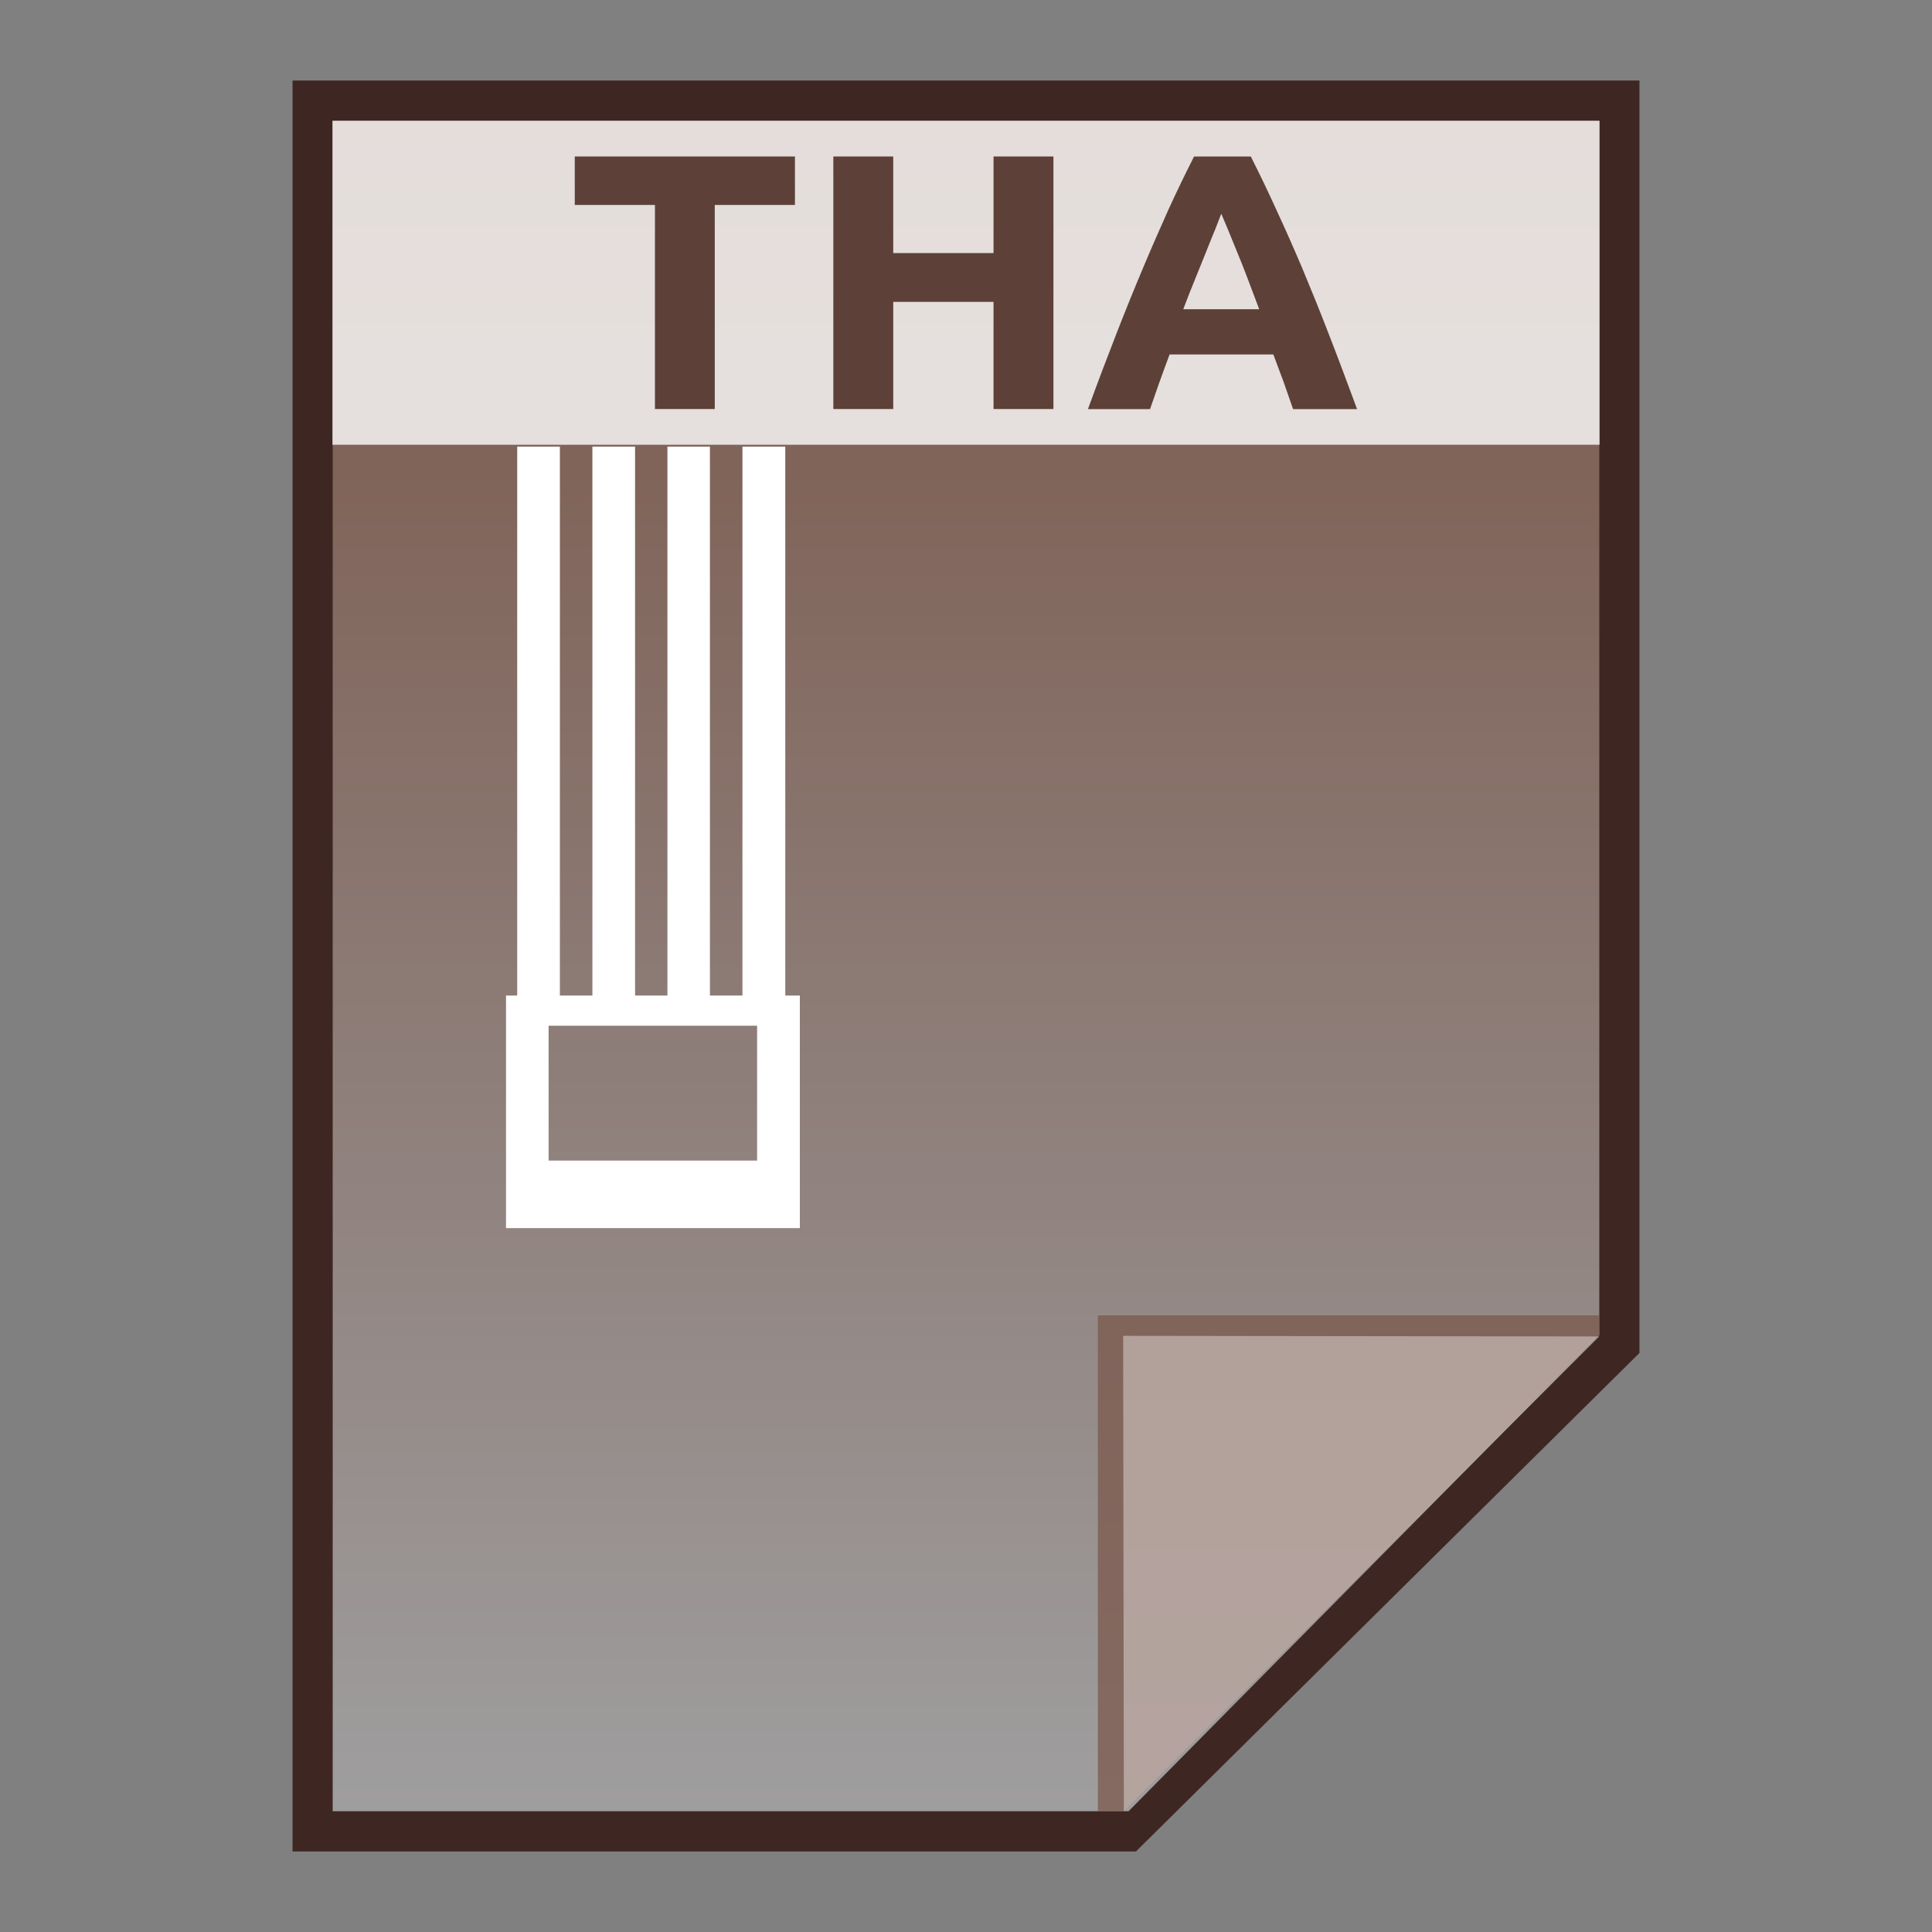 <?xml version="1.0" encoding="utf-8"?>
<!-- Generator: Adobe Illustrator 16.0.0, SVG Export Plug-In . SVG Version: 6.00 Build 0)  -->
<!DOCTYPE svg PUBLIC "-//W3C//DTD SVG 1.1//EN" "http://www.w3.org/Graphics/SVG/1.1/DTD/svg11.dtd">
<svg version="1.1" id="图层_1" xmlns="http://www.w3.org/2000/svg" xmlns:xlink="http://www.w3.org/1999/xlink" x="0px" y="0px"
	 width="24px" height="24px" viewBox="0 0 24 24" enable-background="new 0 0 24 24" xml:space="preserve">
<rect x="0" y="0" width="24" height="24" fill="#808080" stroke="none"/>
<polygon fill="#3E2723" points="3.634,23 3.634,1 20.366,1 20.366,16.807 14.111,23 "/>
<g>
	<g>
		
			<linearGradient id="SVGID_1_" gradientUnits="userSpaceOnUse" x1="53.6" y1="-141.4" x2="53.6" y2="-162.401" gradientTransform="matrix(1 0 0 -1 -41.6 -139.9)">
			<stop  offset="0" style="stop-color:#785548"/>
			<stop  offset="1" style="stop-color:#9F9E9F"/>
		</linearGradient>
		<polygon fill="url(#SVGID_1_)" points="4.133,22.5 4.133,1.5 19.867,1.5 19.867,16.586 14.019,22.5 		"/>
		<polygon fill="#795548" fill-opacity="0.7" points="19.867,16.594 19.867,16.34 13.638,16.34 13.638,22.5 13.961,22.5 		"/>
		<path opacity="0.39" fill="#FFFFFF" enable-background="new    " d="M13.952,16.594l5.915,0.008L13.961,22.5L13.952,16.594z"/>
	</g>
	<path fill="#FFFFFF" d="M9.755,5.548H9.223v6.819H8.819V5.548H8.291v6.819H7.889V5.548h-0.53v6.819H6.955V5.548h-0.53v6.819H6.286
		v2.889h3.65v-2.889H9.755V5.548z M9.405,14.417h-2.59v-1.675h2.59V14.417z"/>
	<g>
		<rect x="4.13" y="1.5" opacity="0.8" fill="#FFFFFF" enable-background="new    " width="15.74" height="4.025"/>
		<g enable-background="new    ">
			<path fill="#5D4037" d="M9.875,1.944v0.602H8.879v2.535H8.136V2.546H7.14V1.944H9.875z"/>
			<path fill="#5D4037" d="M12.342,1.944h0.744v3.137h-0.744V3.75h-1.246v1.331h-0.744V1.944h0.744v1.2h1.246V1.944z"/>
			<path fill="#5D4037" d="M16.063,5.082c-0.037-0.109-0.076-0.221-0.117-0.336c-0.044-0.115-0.085-0.229-0.128-0.343h-1.289
				c-0.042,0.114-0.085,0.229-0.126,0.344c-0.041,0.115-0.08,0.227-0.117,0.335h-0.771c0.123-0.338,0.242-0.65,0.354-0.938
				c0.111-0.286,0.221-0.556,0.328-0.81c0.106-0.253,0.212-0.494,0.314-0.722c0.104-0.228,0.212-0.451,0.322-0.668h0.705
				c0.109,0.217,0.217,0.44,0.32,0.668c0.106,0.228,0.212,0.468,0.32,0.722c0.106,0.254,0.216,0.524,0.326,0.81
				c0.112,0.287,0.229,0.6,0.354,0.938H16.063z M15.171,2.655C15.153,2.7,15.13,2.763,15.099,2.841
				C15.065,2.92,15.03,3.01,14.989,3.113c-0.041,0.103-0.088,0.216-0.137,0.339c-0.051,0.124-0.102,0.253-0.153,0.389h0.943
				c-0.051-0.136-0.1-0.266-0.147-0.39c-0.047-0.124-0.092-0.237-0.135-0.34c-0.043-0.104-0.079-0.193-0.111-0.272
				C15.216,2.761,15.191,2.7,15.171,2.655z"/>
		</g>
	</g>
</g>
</svg>
